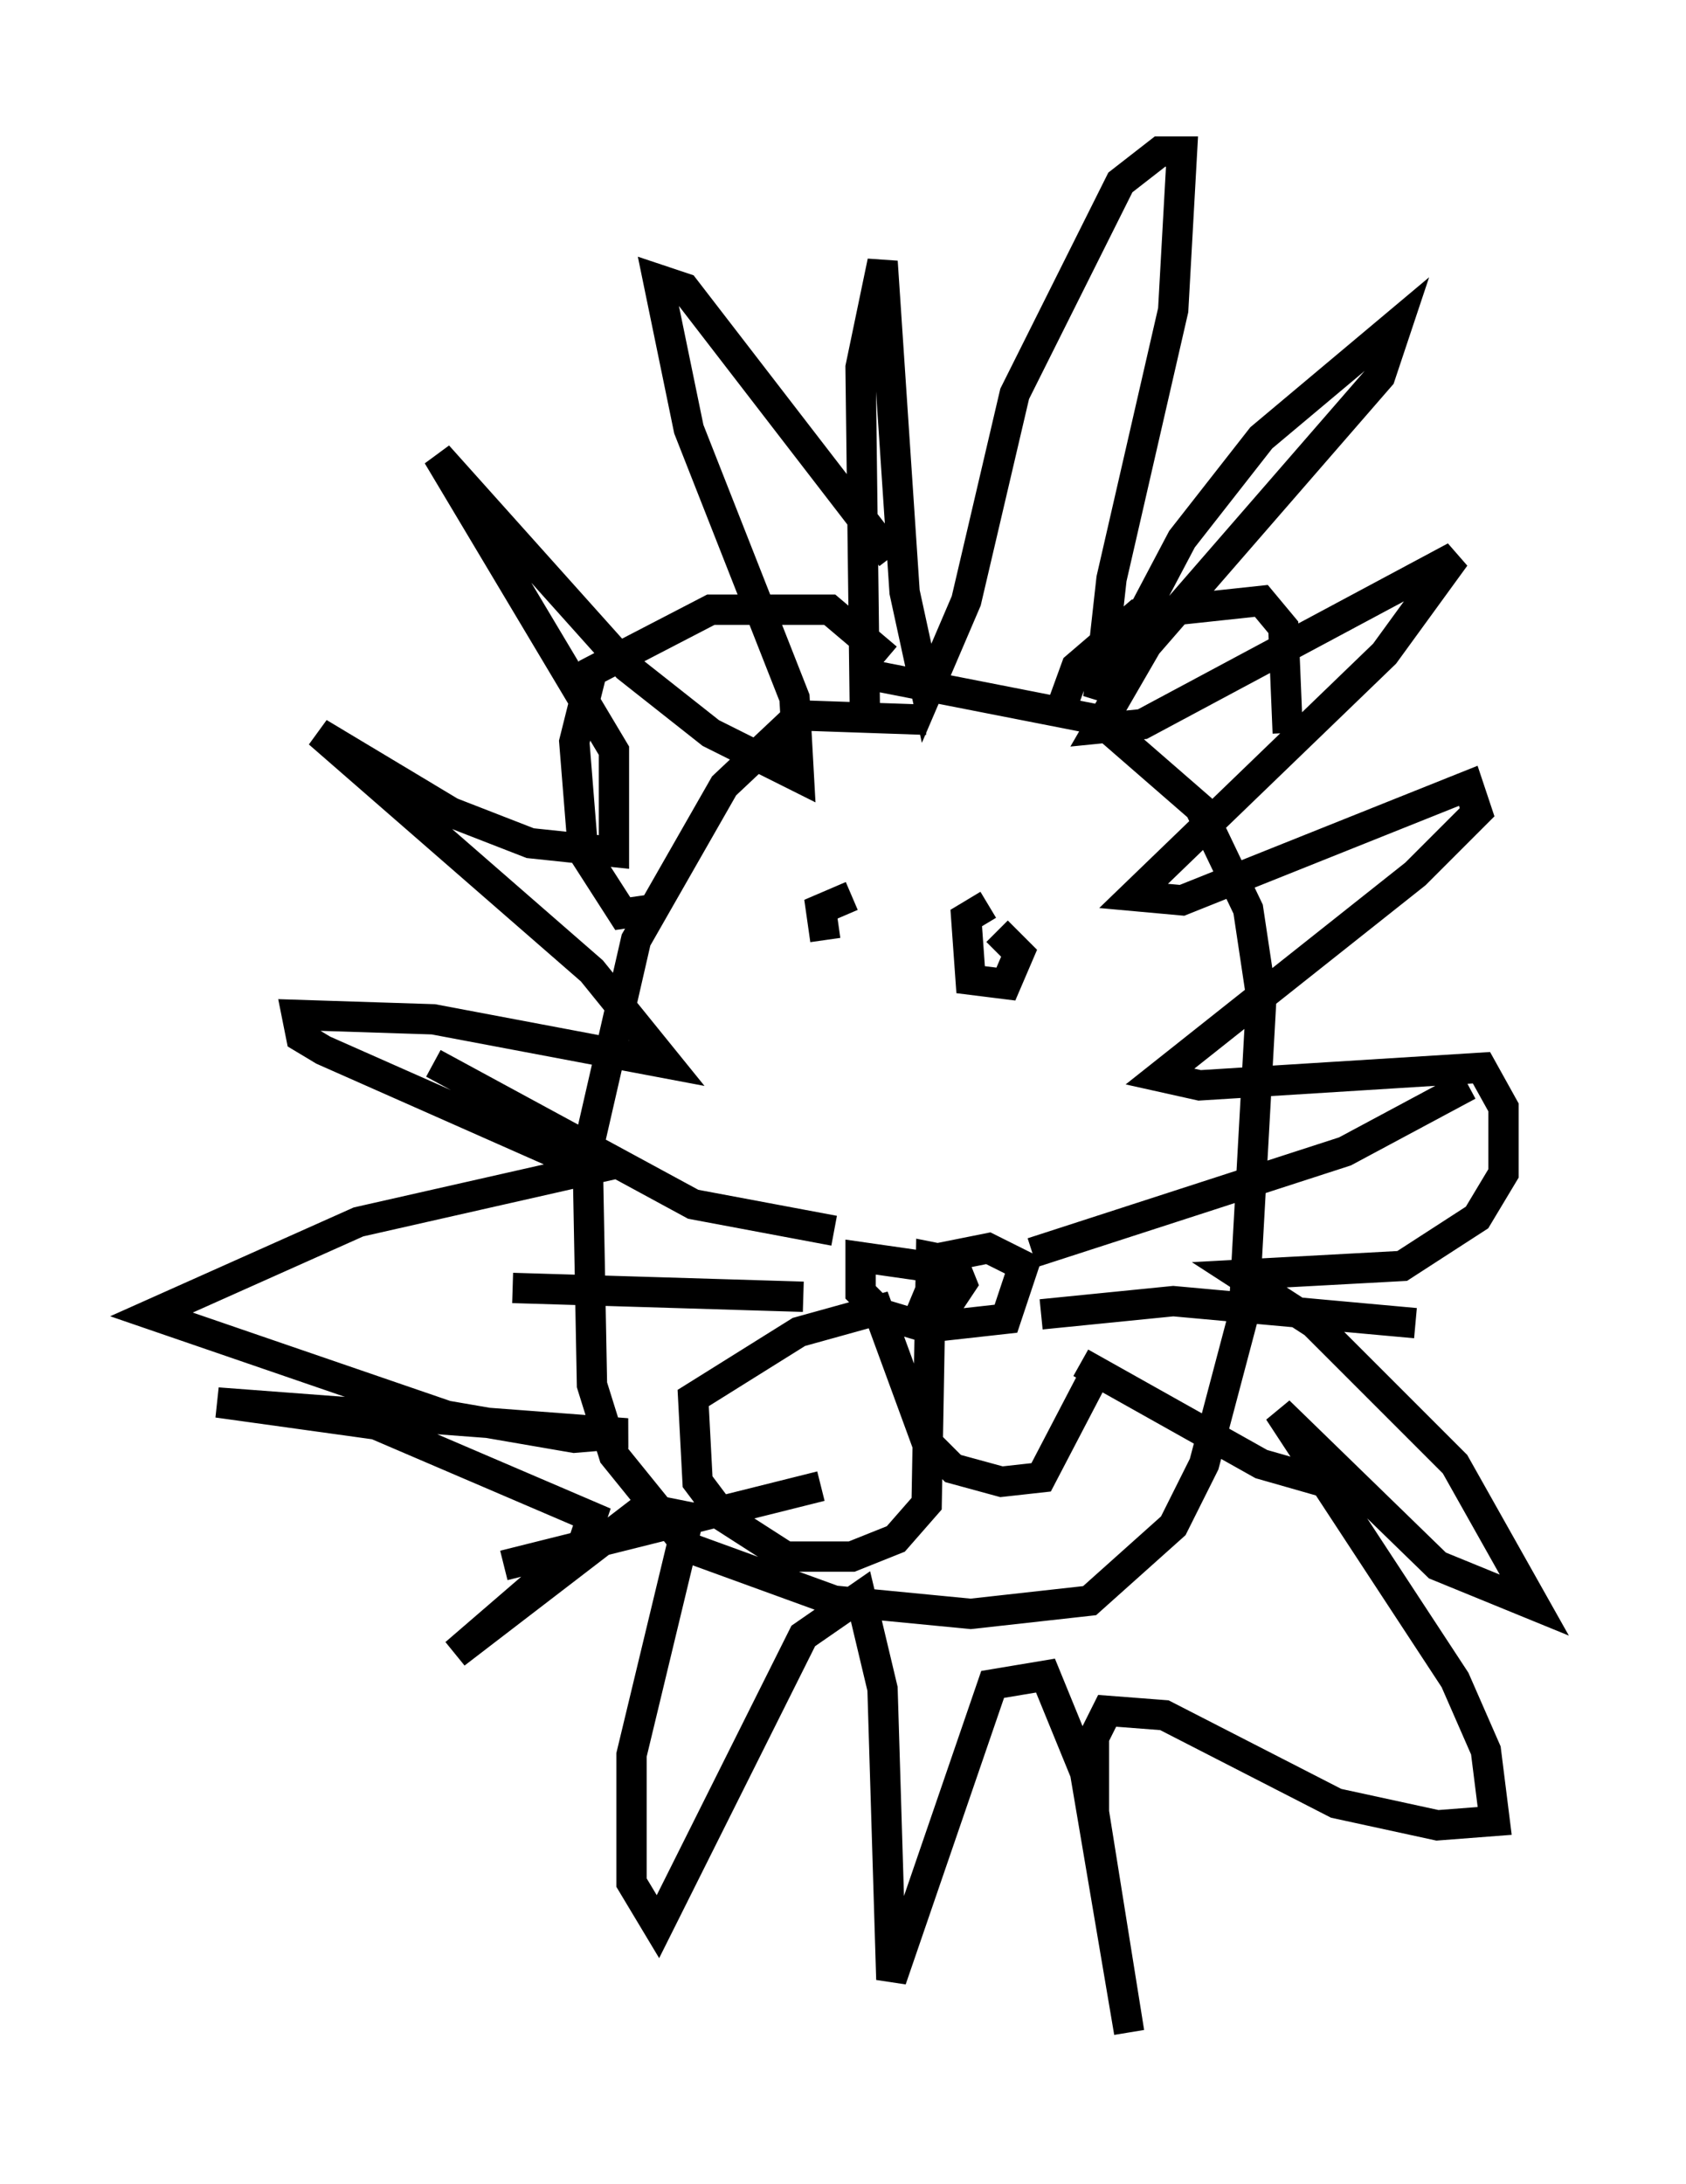 <?xml version="1.0" encoding="utf-8" ?>
<svg baseProfile="full" height="72.022" version="1.1" width="55.609" xmlns="http://www.w3.org/2000/svg" xmlns:ev="http://www.w3.org/2001/xml-events" xmlns:xlink="http://www.w3.org/1999/xlink"><defs /><rect fill="white" height="72.022" width="55.609" x="0" y="0" /><path d="M32.452, 24.899 m-1.888, -1.162 l-4.212, -0.145 -2.469, 2.324 l-2.905, 5.084 -1.598, 6.972 l0.145, 7.698 0.726, 2.324 l2.469, 3.05 4.793, 1.743 l4.503, 0.436 3.922, -0.436 l2.76, -2.469 1.017, -2.034 l1.307, -4.939 0.581, -10.458 l-0.436, -2.905 -1.598, -3.341 l-3.341, -2.905 -7.408, -1.453 m-0.291, 1.453 l-0.145, -11.62 0.726, -3.486 l0.726, 10.894 0.726, 3.341 l1.307, -3.05 1.598, -6.827 l3.486, -6.972 1.307, -1.017 l0.726, 0.0 -0.291, 5.229 l-2.034, 8.86 -0.436, 3.922 l2.76, -5.229 2.615, -3.341 l4.503, -3.777 -0.581, 1.743 l-7.698, 8.86 -1.598, 2.76 l1.453, -0.145 10.313, -5.52 l-2.324, 3.196 -8.279, 7.989 l1.598, 0.145 9.441, -3.777 l0.291, 0.872 -2.034, 2.034 l-8.425, 6.682 1.307, 0.291 l9.296, -0.581 0.726, 1.307 l0.0, 2.179 -0.872, 1.453 l-2.469, 1.598 -5.374, 0.291 l2.469, 1.598 4.648, 4.648 l2.615, 4.648 -3.196, -1.307 l-5.229, -5.084 5.81, 8.86 l1.017, 2.324 0.291, 2.324 l-1.888, 0.145 -3.341, -0.726 l-5.665, -2.905 -1.888, -0.145 l-0.436, 0.872 0.0, 2.469 l1.162, 7.263 -1.453, -8.57 l-1.307, -3.196 -1.743, 0.291 l-3.341, 9.732 -0.291, -9.587 l-0.726, -3.05 -1.888, 1.307 l-4.793, 9.587 -0.872, -1.453 l0.0, -4.212 1.888, -7.844 l-1.453, -0.291 -6.246, 4.793 l4.212, -3.631 0.291, -0.872 l-7.117, -3.05 -5.229, -0.726 l13.508, 1.017 -1.743, 0.145 l-4.212, -0.726 -9.732, -3.341 l6.827, -3.05 7.698, -1.743 l-8.86, -3.922 -0.726, -0.436 l-0.145, -0.726 4.503, 0.145 l7.698, 1.453 -2.469, -3.05 l-9.006, -7.844 4.358, 2.615 l2.615, 1.017 2.76, 0.291 l0.0, -3.341 -5.81, -9.732 l6.246, 6.972 2.76, 2.179 l2.905, 1.453 -0.145, -2.615 l-3.486, -8.86 -1.017, -4.939 l0.872, 0.291 6.827, 8.86 m-7.844, 11.62 l-1.017, 0.145 -1.307, -2.034 l-0.291, -3.631 0.581, -2.324 l3.922, -2.034 3.922, 0.0 l1.888, 1.598 m5.665, 1.888 l0.581, -1.598 2.034, -1.743 l4.067, -0.436 0.726, 0.872 l0.145, 3.486 m-14.961, 16.413 l-4.648, -0.872 -8.57, -4.648 m12.201, 7.698 l-9.587, -0.291 m10.168, 6.536 l-10.458, 2.615 m17.43, -10.313 l10.313, -3.341 4.067, -2.179 m-14.089, 7.553 l4.358, -0.436 7.989, 0.726 m-11.039, 1.307 l5.955, 3.341 2.034, 0.581 m-13.218, -7.117 l-2.034, -0.291 0.0, 1.162 l0.726, 0.726 1.453, 0.436 l2.615, -0.291 0.581, -1.743 l-1.162, -0.581 -1.453, 0.291 l-0.726, 1.743 0.726, 0.0 l0.581, -0.872 -0.291, -0.726 l-0.726, -0.145 -0.145, 8.134 l-1.017, 1.162 -1.453, 0.581 l-2.179, 0.0 -2.034, -1.307 l-0.872, -1.162 -0.145, -2.76 l3.486, -2.179 2.615, -0.726 l1.598, 4.358 0.872, 0.872 l1.598, 0.436 1.307, -0.145 l1.743, -3.341 m-7.989, -15.832 l-1.017, 0.436 0.145, 1.017 m5.374, -1.162 l-0.726, 0.436 0.145, 2.034 l1.162, 0.145 0.436, -1.017 l-0.726, -0.726 " fill="none" stroke="black" stroke-width="1" /></svg>